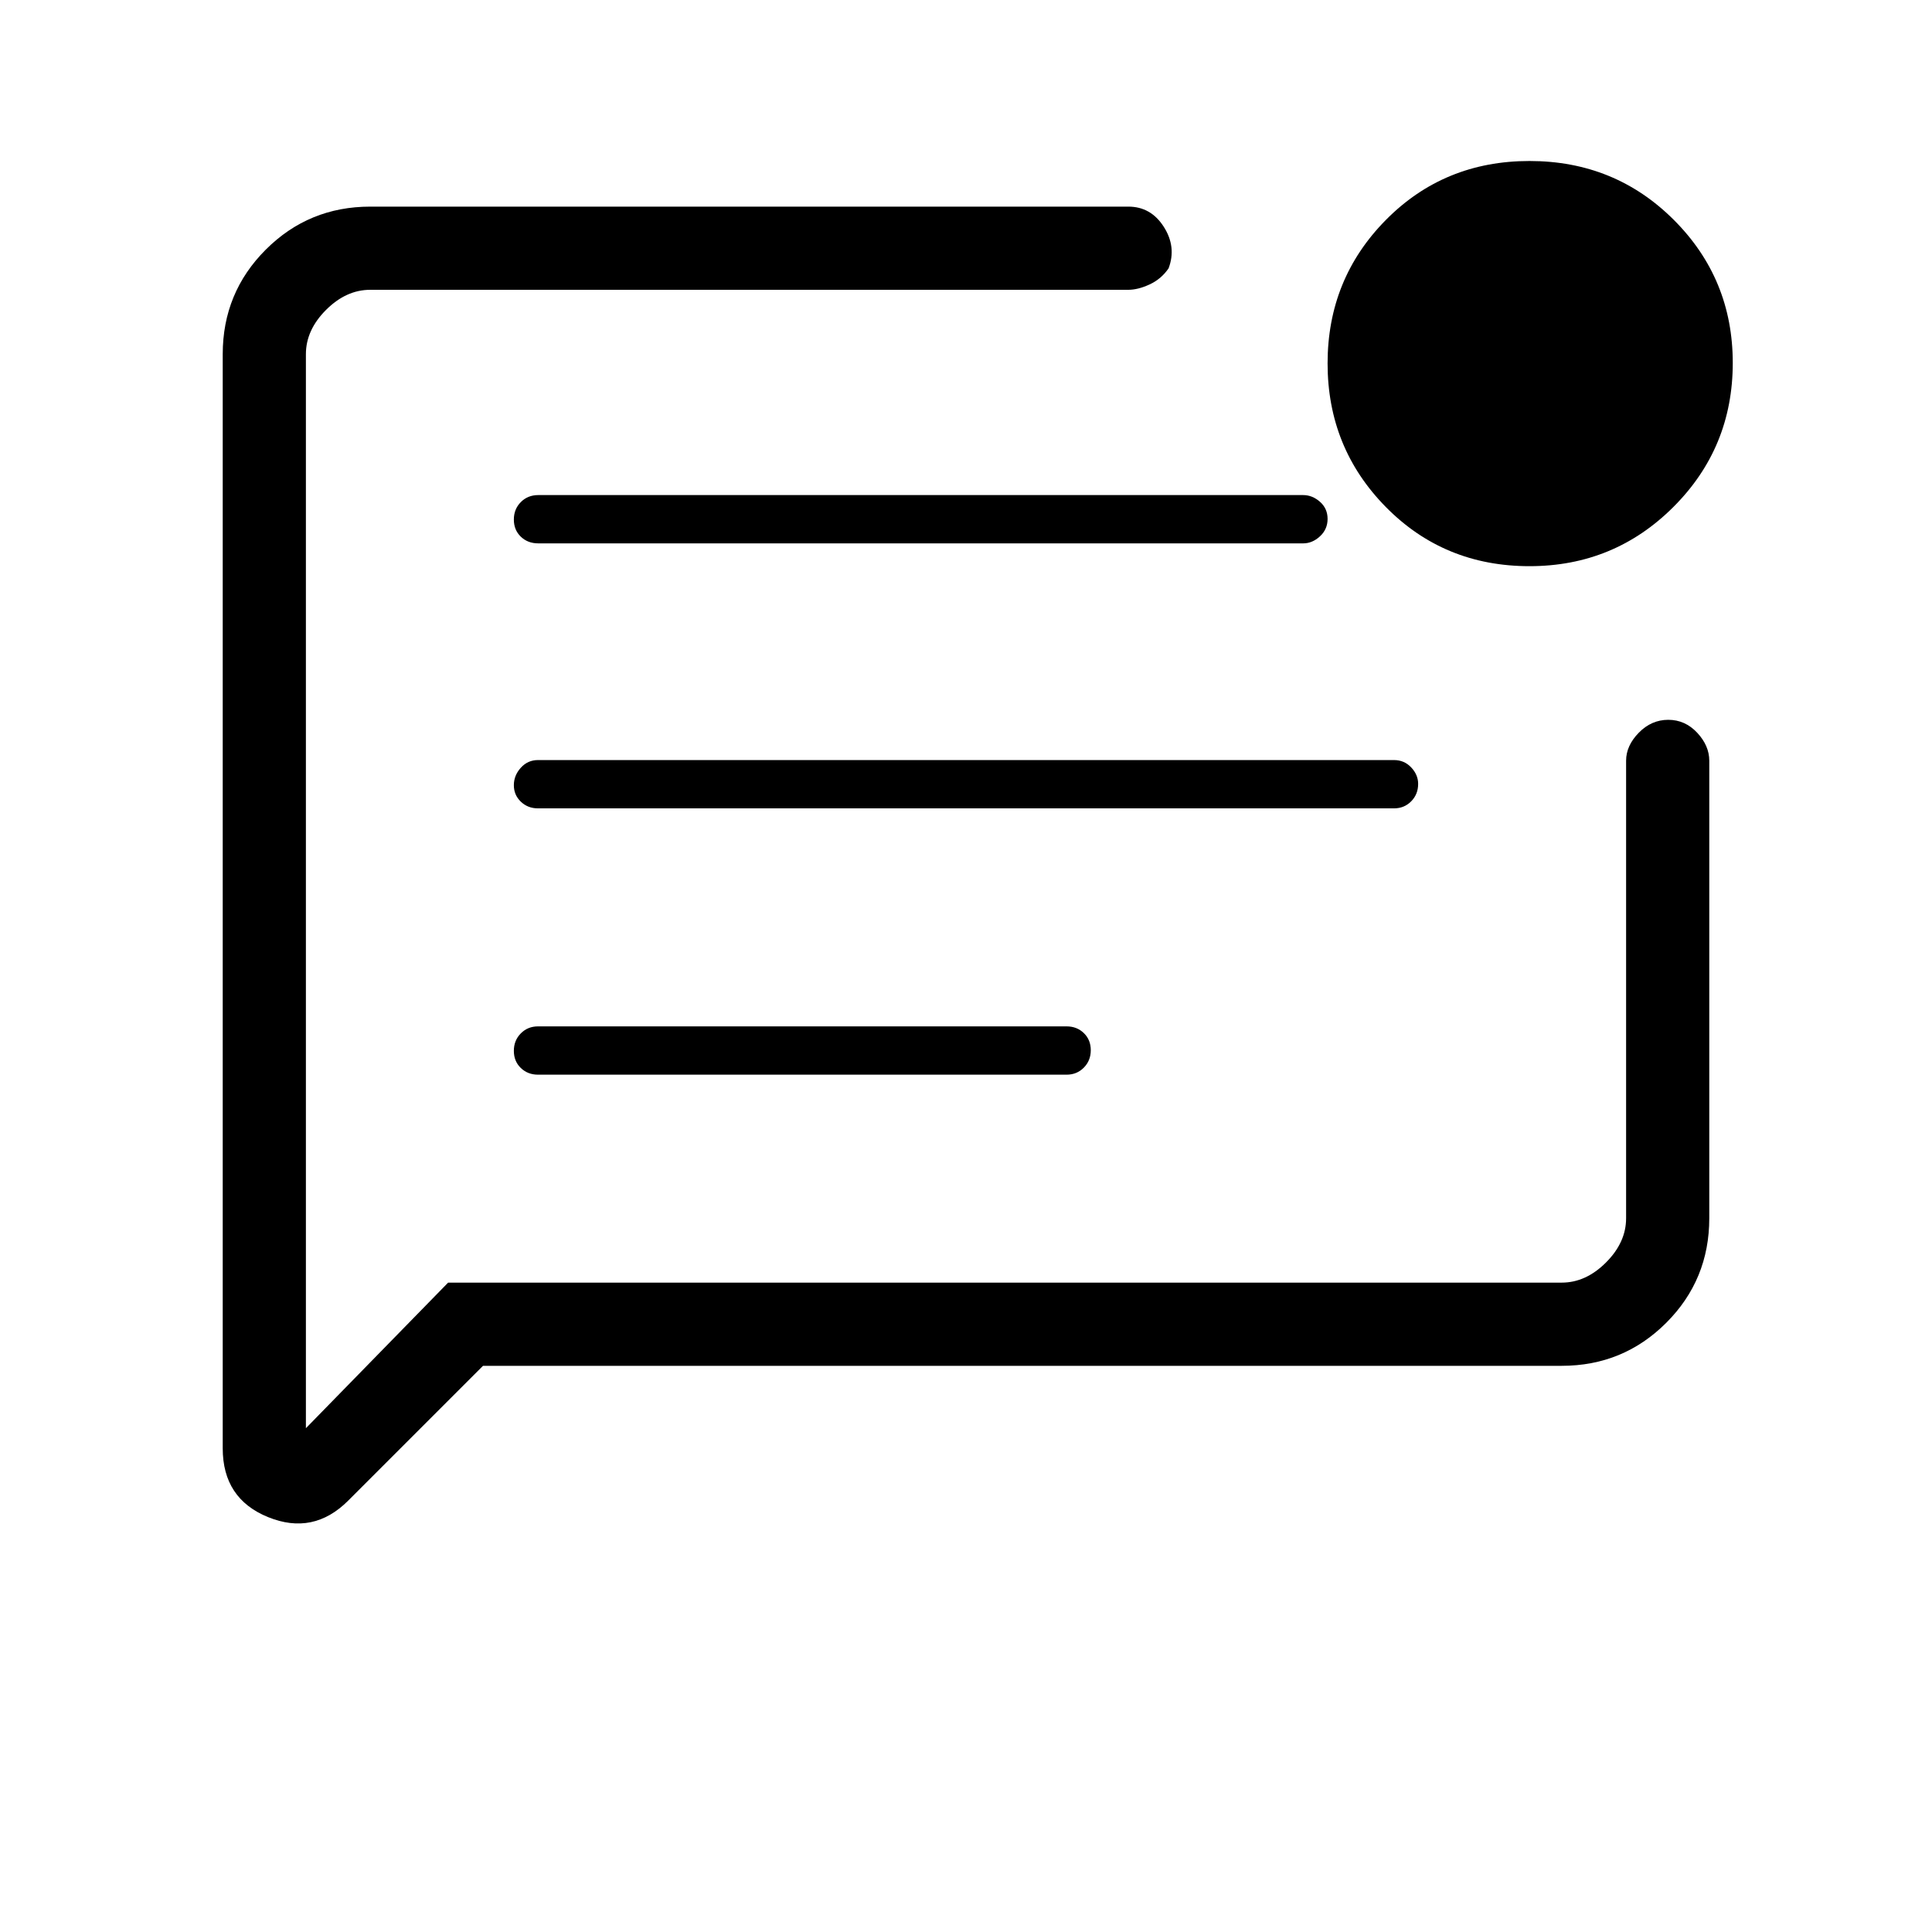 <svg xmlns="http://www.w3.org/2000/svg" height="40" viewBox="0 -960 960 960" width="40"><path d="M267.33-426H530q5.1 0 8.55-3.5 3.45-3.49 3.45-8.66t-3.45-8.51Q535.1-450 530-450H267.33q-5.1 0-8.55 3.5-3.45 3.49-3.45 8.66t3.45 8.51q3.45 3.33 8.55 3.33Zm0-132.33h425.34q5.1 0 8.55-3.5 3.45-3.5 3.45-8.67 0-4.5-3.45-8.17-3.45-3.66-8.55-3.66H267.33q-5.1 0-8.55 3.83-3.45 3.83-3.45 8.66 0 4.84 3.45 8.17 3.45 3.34 8.55 3.34Zm.15-131.67h380.04q4.58 0 8.36-3.5 3.79-3.49 3.79-8.66t-3.79-8.51q-3.78-3.33-8.36-3.33H267.48q-5.25 0-8.7 3.5-3.45 3.49-3.45 8.66t3.45 8.51q3.45 3.33 8.7 3.33ZM240-281.33l-67 67q-17.33 17.33-39.83 8.16-22.5-9.16-22.5-34.16V-784q0-30.57 21.38-51.95 21.38-21.38 51.95-21.38h376.67q11.19 0 17.59 10 6.41 10 2.41 20.66-3.67 5.34-9.43 8-5.76 2.67-10.57 2.67H184q-12 0-22 10t-10 22v533.67l70.67-72.34H776q12 0 22-10t10-22V-582q0-7.47 6.29-13.9 6.28-6.43 14.66-6.43 8.38 0 14.38 6.43t6 13.9v227.33q0 30.58-21.38 51.96-21.38 21.38-51.95 21.38H240Zm520-397.34q-42.42 0-71.37-29.39-28.96-29.39-28.96-71.37 0-41.99 28.96-71.28Q717.58-880 760-880t71.71 29.26Q861-821.47 861-779.67q0 42.09-29.46 71.54-29.46 29.46-71.54 29.46ZM152-784V-250.67-816v32Z"/></svg>